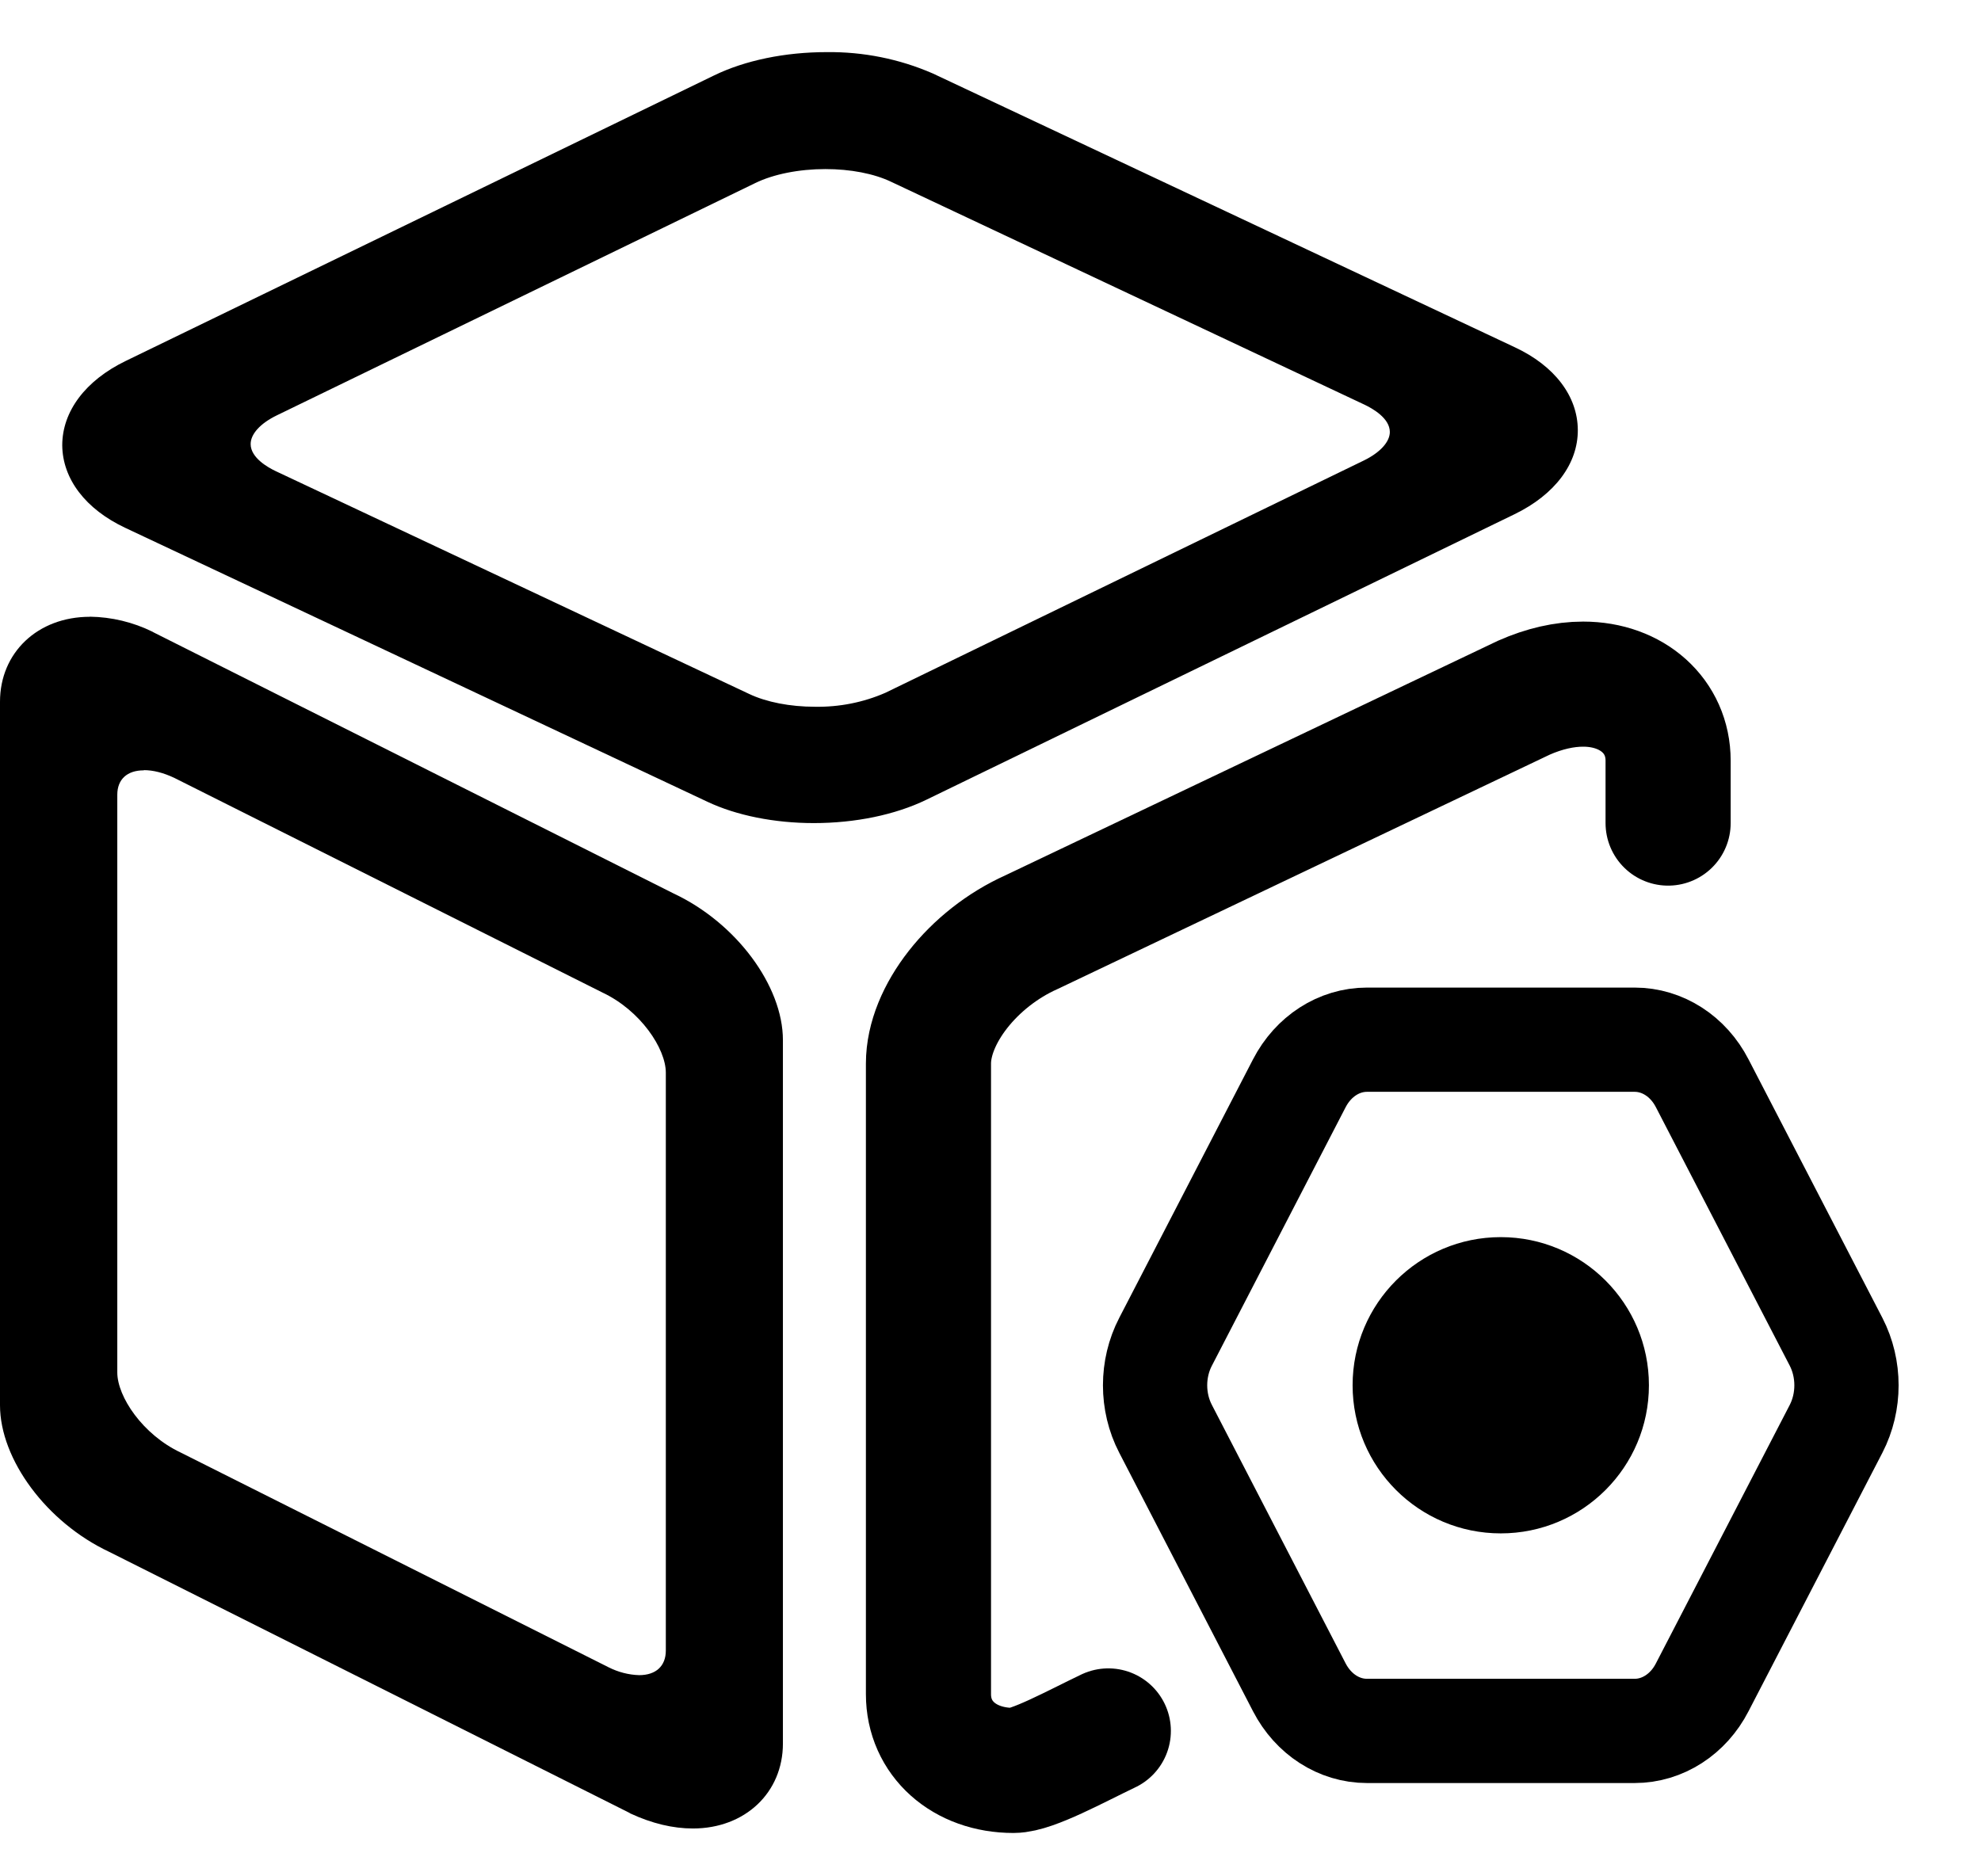 <?xml version="1.0" encoding="UTF-8"?>
<svg width="19px" height="18px" viewBox="0 0 19 18" version="1.1" xmlns="http://www.w3.org/2000/svg" xmlns:xlink="http://www.w3.org/1999/xlink">
    <!-- Generator: Sketch 53.2 (72643) - https://sketchapp.com -->
    <title>样品管理</title>
    <desc>Created with Sketch.</desc>
    <g id="Page-1" stroke="none" stroke-width="1" fill="none" fill-rule="evenodd">
        <g id="favicon" transform="translate(-731, -188)">
            <g id="样品管理" transform="translate(731, 187.5)">
                <path d="M0.862,6.417 C0.361,6.417 -5.68434189e-14,6.761 -5.68434189e-14,7.232 L-5.68434189e-14,13.98 C-5.68434189e-14,14.502 0.449,15.106 1.047,15.387 L6.035,17.89 L6.046,17.897 C6.253,17.993 6.454,18.041 6.646,18.041 C7.146,18.041 7.509,17.697 7.509,17.226 L7.509,10.478 C7.509,9.956 7.059,9.352 6.462,9.072 L1.474,6.567 L1.462,6.56 L1.462,6.56 C1.275,6.468 1.07,6.419 0.862,6.416 M1.379,7.888 C1.469,7.888 1.567,7.913 1.671,7.962 L5.779,10.022 C6.143,10.194 6.386,10.559 6.386,10.791 L6.386,16.334 C6.386,16.483 6.291,16.57 6.13,16.57 L6.13,16.57 C6.029,16.567 5.93,16.541 5.84,16.496 L1.732,14.434 C1.368,14.262 1.125,13.898 1.125,13.666 L1.125,8.124 C1.125,7.977 1.219,7.89 1.379,7.89 M7.929,1 C7.53,1 7.146,1.079 6.848,1.224 L1.207,3.962 C0.818,4.15 0.597,4.448 0.597,4.772 C0.6,5.095 0.821,5.385 1.202,5.564 L6.784,8.191 C7.063,8.323 7.428,8.396 7.805,8.396 C8.203,8.396 8.586,8.317 8.885,8.172 L14.526,5.433 C14.915,5.244 15.135,4.947 15.133,4.624 C15.131,4.3 14.91,4.009 14.528,3.831 L8.947,1.205 L8.947,1.205 C8.626,1.065 8.279,0.996 7.929,1 M7.918,2.122 C8.155,2.122 8.383,2.165 8.549,2.245 L13.089,4.383 C13.162,4.418 13.33,4.511 13.33,4.644 C13.33,4.739 13.237,4.841 13.082,4.917 L8.492,7.146 L8.492,7.146 C8.279,7.239 8.048,7.284 7.816,7.28 C7.579,7.28 7.351,7.236 7.185,7.157 L2.645,5.02 C2.571,4.985 2.404,4.892 2.404,4.76 C2.404,4.664 2.496,4.562 2.654,4.485 L7.244,2.256 C7.418,2.171 7.664,2.122 7.915,2.122" id="形状" fill="#000000" fill-rule="nonzero"></path>
                <path d="M15.999,8.396 C15.999,7.927 15.999,8.735 15.999,7.797 C15.999,7.372 15.657,7.063 15.184,7.063 C15.003,7.063 14.811,7.107 14.618,7.192 L9.894,9.442 C9.331,9.694 8.905,10.237 8.905,10.703 L8.905,16.753 C8.905,17.178 9.247,17.484 9.72,17.484 C9.901,17.484 10.322,17.252 10.63,17.105" id="路径" stroke="#000000" stroke-width="1.2" stroke-linecap="round" fill-rule="nonzero"></path>
                <path d="M17.61,14.207 L16.326,16.687 L16.326,16.687 C16.193,16.946 15.945,17.105 15.678,17.105 L13.111,17.105 L13.111,17.105 C12.843,17.105 12.596,16.946 12.462,16.687 L11.179,14.207 L11.179,14.207 C11.045,13.949 11.045,13.63 11.179,13.372 L12.462,10.892 L12.462,10.892 C12.596,10.633 12.843,10.474 13.111,10.474 L15.678,10.474 L15.678,10.474 C15.945,10.474 16.193,10.633 16.326,10.892 L17.61,13.372 L17.61,13.372 C17.743,13.63 17.743,13.949 17.61,14.207 L17.61,14.207 Z" id="路径" stroke="#000000" fill-rule="nonzero"></path>
                <circle id="椭圆形" fill="#000000" cx="14.394" cy="13.789" r="1.421"></circle>
            </g>
        </g>
    </g>
</svg>